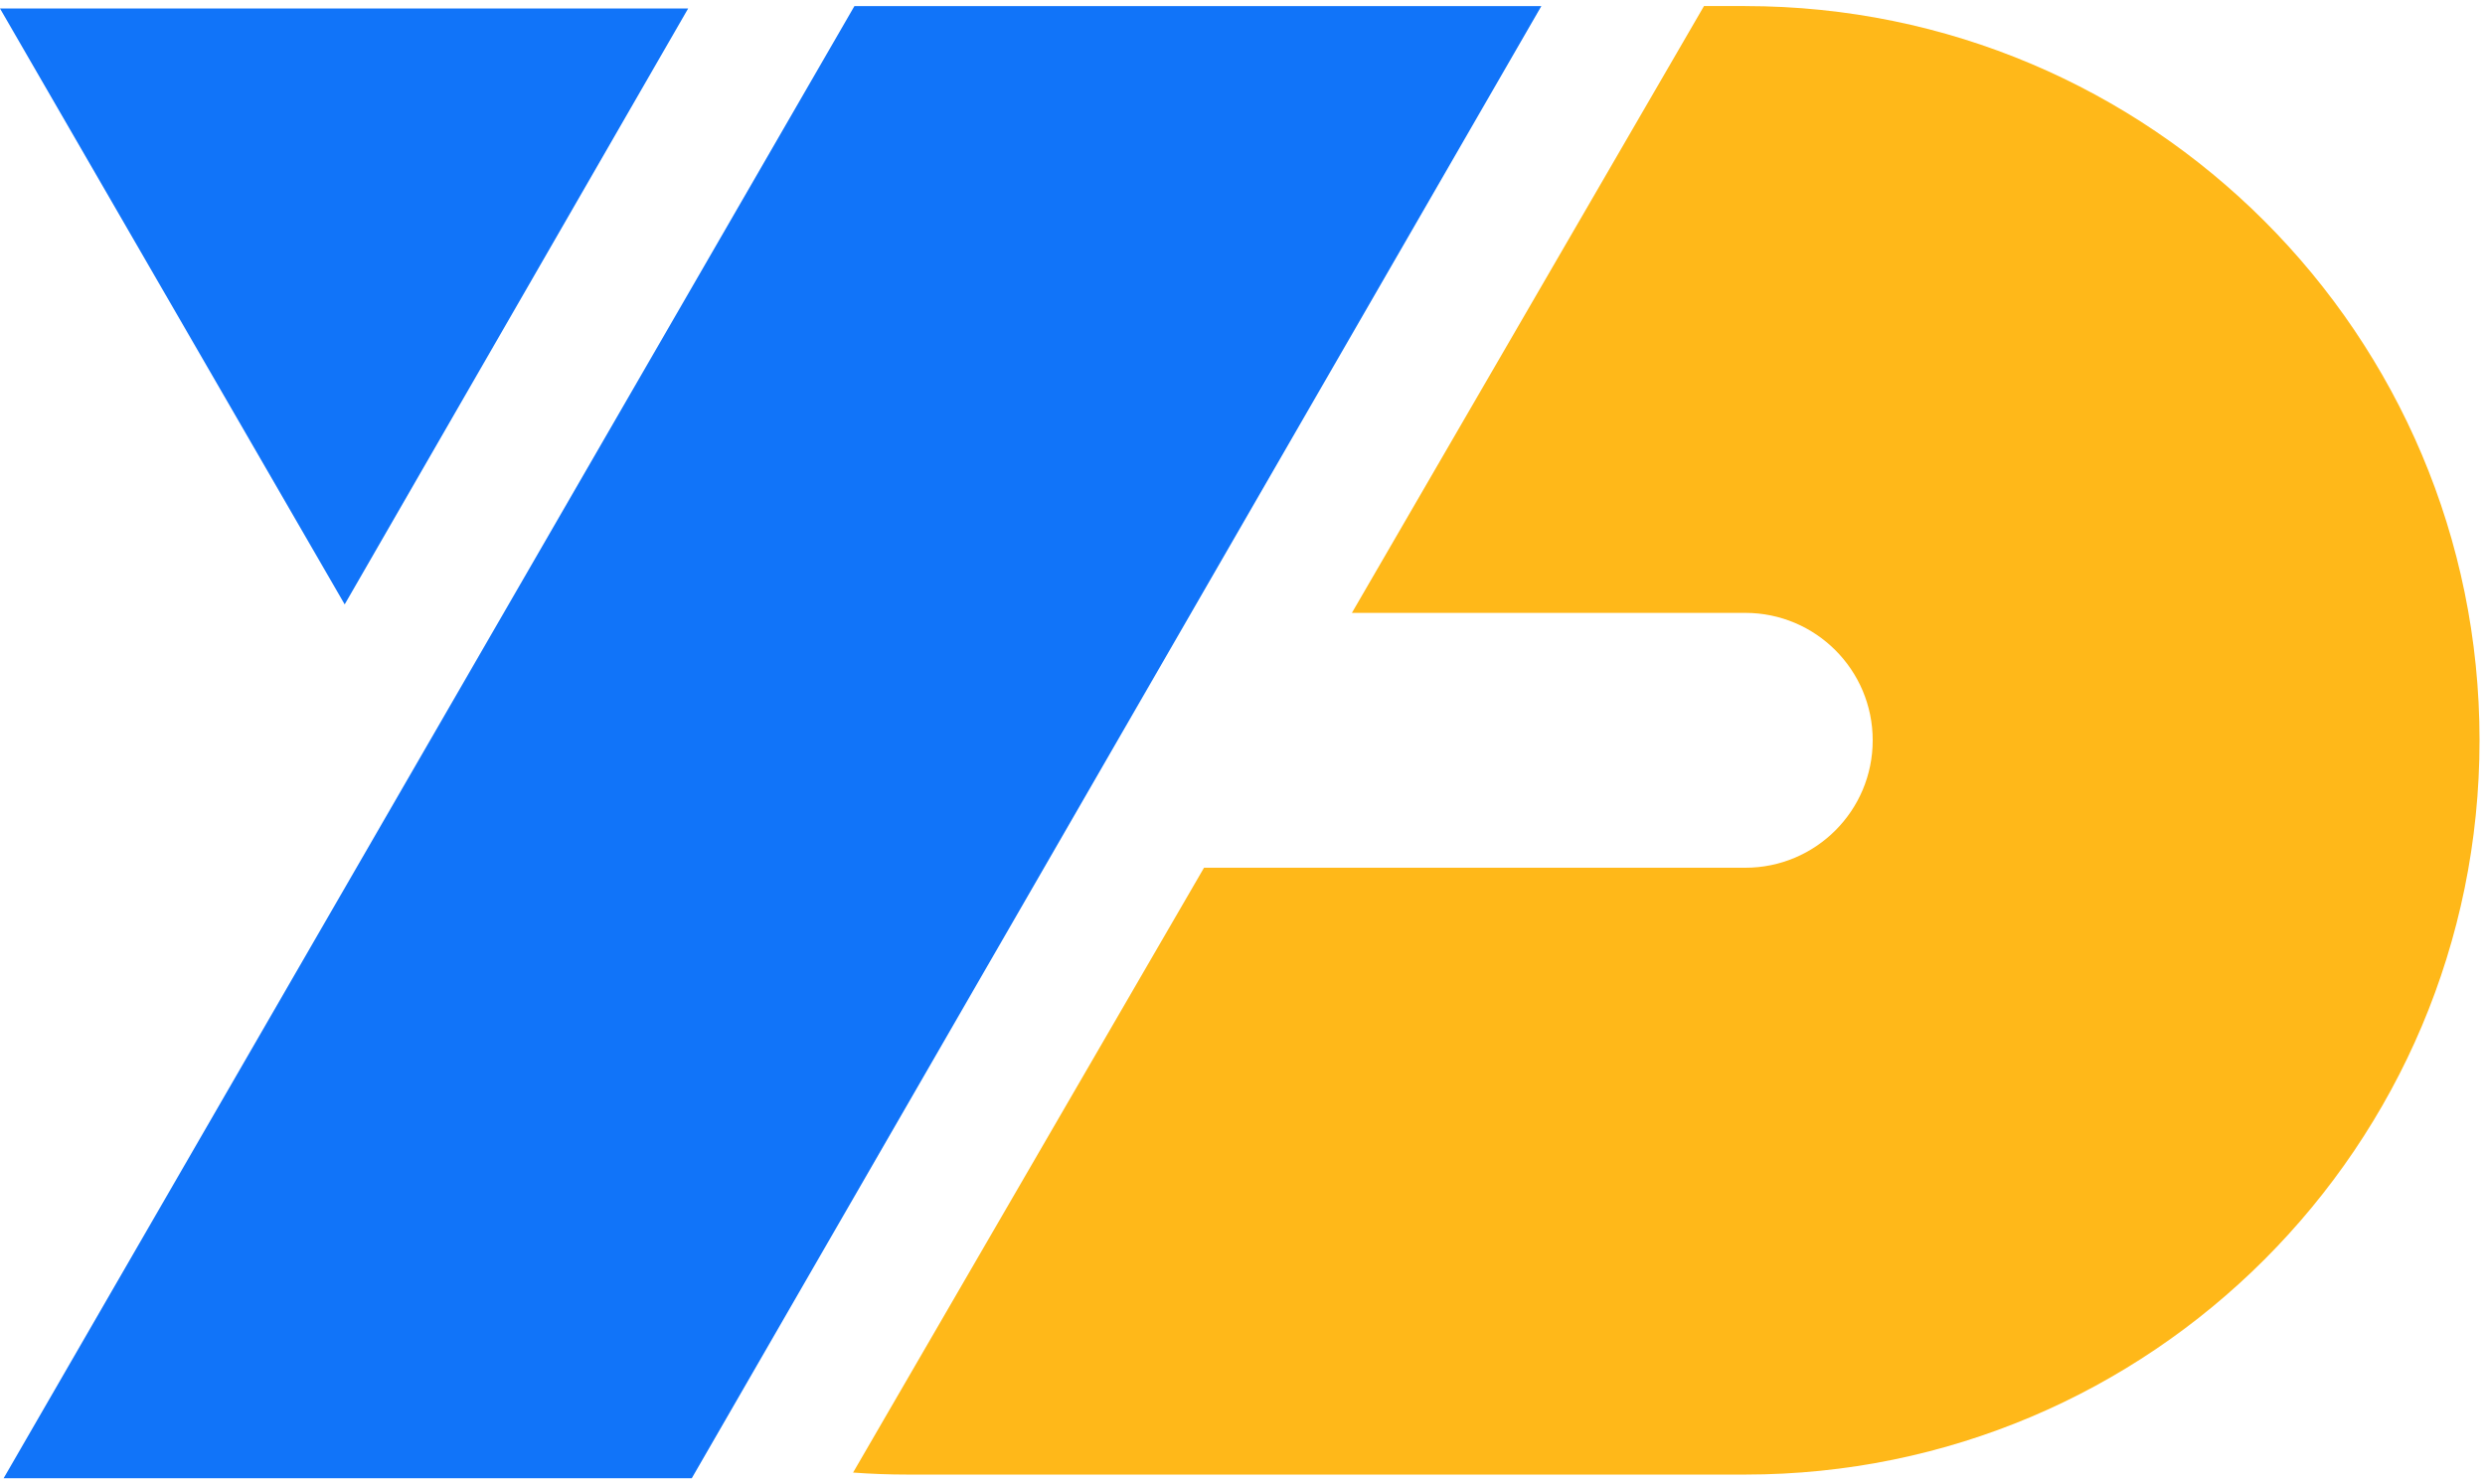 <svg width="273" height="163" viewBox="0 0 273 163" xmlns="http://www.w3.org/2000/svg"><g fill-rule="nonzero" fill="none"><path fill="#1174F9" d="M93.867.667h75.466L76 162.4H.4z"/><path d="M191.733.667c44.551 0 80.667 36.115 80.667 80.666 0 44.551-36.116 80.667-80.667 80.667h-92c-2.023 0-4.029-.074-6.015-.22l38.554-66.448 59.461.001c7.732 0 14-6.268 14-14s-6.268-14-14-14h-43.215L187.198.665h4.535z" fill="#FFB819"/><path fill="#1174F9" d="M37.867 66.4L75.6.933H0z"/></g></svg>